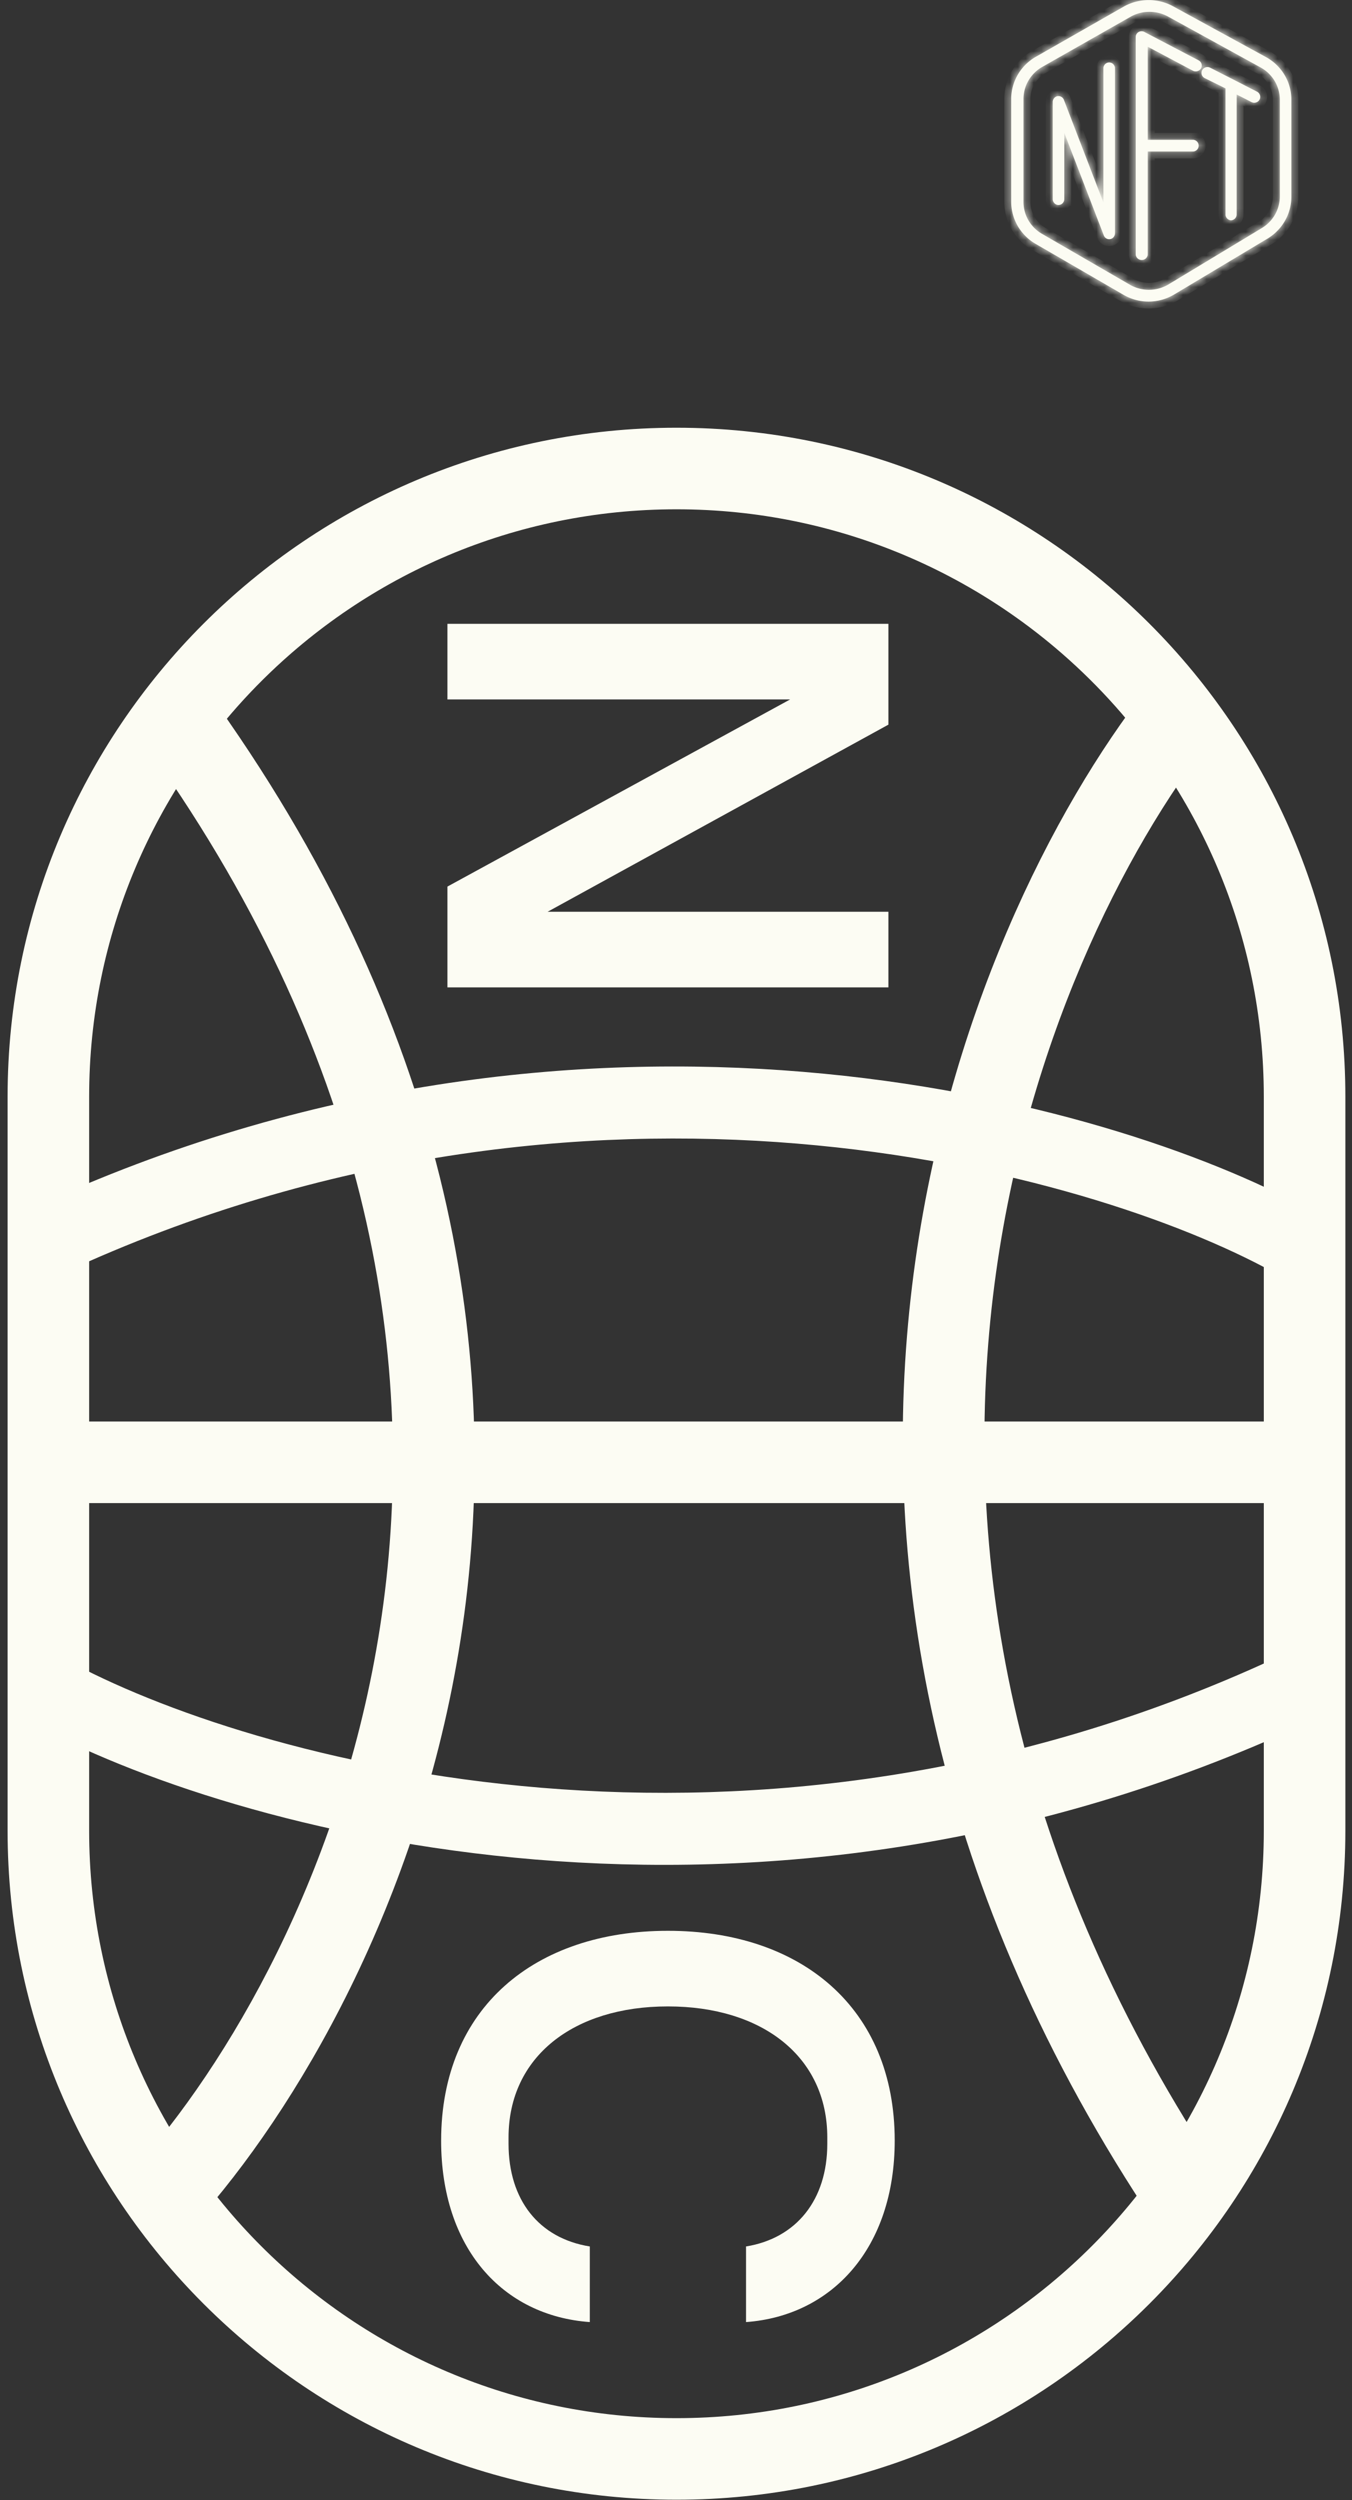 <svg viewBox="0 0 172 318" fill="none" xmlns="http://www.w3.org/2000/svg">
  <rect x="0" y="0" width="172" height="318" fill="#333333" stroke="none"/>
  <mask id="newcoin_mask" fill="#000">
    <path d="M146.147 38.362a6.394 6.394 0 0 1-3.219-.863l-11.17-6.474a6.274 6.274 0 0 1-2.275-2.265 6.12 6.12 0 0 1-.838-3.073V12.58a6.12 6.12 0 0 1 .85-3.1 6.267 6.267 0 0 1 2.31-2.272L143.01.813a6.464 6.464 0 0 1 6.251 0l11.783 6.44a6.245 6.245 0 0 1 2.373 2.276c.57.952.87 2.037.868 3.142v12.38a6.143 6.143 0 0 1-.812 3.03 6.29 6.29 0 0 1-2.209 2.263l-11.876 7.11a6.424 6.424 0 0 1-3.241.908Zm.081-36.856a4.832 4.832 0 0 0-2.396.625l-11.24 6.383a4.775 4.775 0 0 0-1.743 1.722 4.656 4.656 0 0 0-.642 2.344v13.107c-.001.81.212 1.608.617 2.315a4.749 4.749 0 0 0 1.698 1.717l11.182 6.474a4.855 4.855 0 0 0 4.92 0l11.876-7.167a4.748 4.748 0 0 0 1.69-1.702c.405-.7.62-1.49.625-2.296V12.626a4.607 4.607 0 0 0-.668-2.344 4.732 4.732 0 0 0-1.775-1.7l-11.817-6.497a4.942 4.942 0 0 0-2.327-.579Z"/>
    <path d="M141.104 30.427a.71.71 0 0 1-.407-.129.738.738 0 0 1-.268-.34l-5.033-13.06v8.409a.775.775 0 0 1-.211.542.718.718 0 0 1-1.043 0 .777.777 0 0 1-.217-.542V12.924a.774.774 0 0 1 .198-.46.721.721 0 0 1 .91-.139c.144.087.257.221.318.382l5.022 13.046V8.617a.788.788 0 0 1 .244-.48.722.722 0 0 1 .982 0 .776.776 0 0 1 .246.48v21.054a.77.77 0 0 1-.17.484.721.721 0 0 1-.427.26l-.144.012ZM145.249 33.072a.773.773 0 0 1-.541-.22.742.742 0 0 1-.224-.531V4.711a.737.737 0 0 1 .747-.735.76.76 0 0 1 .371.096l6.917 3.621c.166.1.287.259.338.444a.739.739 0 0 1-.062.55.777.777 0 0 1-.995.329l-5.786-3.072v11.838h5.808a.751.751 0 0 1 .672.745.751.751 0 0 1-.672.746h-5.808v13.082a.752.752 0 0 1-.236.51.775.775 0 0 1-.529.207Zm11.413-5.044a.77.77 0 0 1-.529-.22.739.739 0 0 1-.224-.52V11.247l-2.649-1.312a.754.754 0 0 1-.374-.435.743.743 0 0 1 .492-.936.77.77 0 0 1 .578.048l2.991 1.525 2.967 1.524a.74.74 0 0 1-.118 1.371.77.77 0 0 1-.578-.048l-1.894-.964v15.268a.744.744 0 0 1-.212.509.768.768 0 0 1-.507.23h.057Z"/>
  </mask>
  <path d="M146.147 38.362a6.394 6.394 0 0 1-3.219-.863l-11.17-6.474a6.274 6.274 0 0 1-2.275-2.265 6.12 6.12 0 0 1-.838-3.073V12.58a6.12 6.12 0 0 1 .85-3.1 6.267 6.267 0 0 1 2.31-2.272L143.01.813a6.464 6.464 0 0 1 6.251 0l11.783 6.44a6.245 6.245 0 0 1 2.373 2.276c.57.952.87 2.037.868 3.142v12.38a6.143 6.143 0 0 1-.812 3.03 6.29 6.29 0 0 1-2.209 2.263l-11.876 7.11a6.424 6.424 0 0 1-3.241.908Zm.081-36.856a4.832 4.832 0 0 0-2.396.625l-11.24 6.383a4.775 4.775 0 0 0-1.743 1.722 4.656 4.656 0 0 0-.642 2.344v13.107c-.001.81.212 1.608.617 2.315a4.749 4.749 0 0 0 1.698 1.717l11.182 6.474a4.855 4.855 0 0 0 4.92 0l11.876-7.167a4.748 4.748 0 0 0 1.69-1.702c.405-.7.62-1.49.625-2.296V12.626a4.607 4.607 0 0 0-.668-2.344 4.732 4.732 0 0 0-1.775-1.7l-11.817-6.497a4.942 4.942 0 0 0-2.327-.579Z" fill="#FCFCF3"/>
  <path d="M141.104 30.427a.71.71 0 0 1-.407-.129.738.738 0 0 1-.268-.34l-5.033-13.06v8.409a.775.775 0 0 1-.211.542.718.718 0 0 1-1.043 0 .777.777 0 0 1-.217-.542V12.924a.774.774 0 0 1 .198-.46.721.721 0 0 1 .91-.139c.144.087.257.221.318.382l5.022 13.046V8.617a.788.788 0 0 1 .244-.48.722.722 0 0 1 .982 0 .776.776 0 0 1 .246.48v21.054a.77.77 0 0 1-.17.484.721.721 0 0 1-.427.26l-.144.012ZM145.249 33.072a.773.773 0 0 1-.541-.22.742.742 0 0 1-.224-.531V4.711a.737.737 0 0 1 .747-.735.76.76 0 0 1 .371.096l6.917 3.621c.166.1.287.259.338.444a.739.739 0 0 1-.062.55.777.777 0 0 1-.995.329l-5.786-3.072v11.838h5.808a.751.751 0 0 1 .672.745.751.751 0 0 1-.672.746h-5.808v13.082a.752.752 0 0 1-.236.51.775.775 0 0 1-.529.207Zm11.413-5.044a.77.77 0 0 1-.529-.22.739.739 0 0 1-.224-.52V11.247l-2.649-1.312a.754.754 0 0 1-.374-.435.743.743 0 0 1 .492-.936.77.77 0 0 1 .578.048l2.991 1.525 2.967 1.524a.74.74 0 0 1-.118 1.371.77.77 0 0 1-.578-.048l-1.894-.964v15.268a.744.744 0 0 1-.212.509.768.768 0 0 1-.507.23h.057Z" fill="#FCFCF3"/>
  <path d="M146.147 38.362a6.394 6.394 0 0 1-3.219-.863l-11.17-6.474a6.274 6.274 0 0 1-2.275-2.265 6.12 6.12 0 0 1-.838-3.073V12.58a6.12 6.12 0 0 1 .85-3.1 6.267 6.267 0 0 1 2.31-2.272L143.01.813a6.464 6.464 0 0 1 6.251 0l11.783 6.44a6.245 6.245 0 0 1 2.373 2.276c.57.952.87 2.037.868 3.142v12.38a6.143 6.143 0 0 1-.812 3.03 6.29 6.29 0 0 1-2.209 2.263l-11.876 7.11a6.424 6.424 0 0 1-3.241.908Zm.081-36.856a4.832 4.832 0 0 0-2.396.625l-11.24 6.383a4.775 4.775 0 0 0-1.743 1.722 4.656 4.656 0 0 0-.642 2.344v13.107c-.001.81.212 1.608.617 2.315a4.749 4.749 0 0 0 1.698 1.717l11.182 6.474a4.855 4.855 0 0 0 4.92 0l11.876-7.167a4.748 4.748 0 0 0 1.69-1.702c.405-.7.62-1.49.625-2.296V12.626a4.607 4.607 0 0 0-.668-2.344 4.732 4.732 0 0 0-1.775-1.7l-11.817-6.497a4.942 4.942 0 0 0-2.327-.579Z" stroke="#FCFCF3" stroke-width="1.76" mask="url(#newcoin_mask)"/>
  <path d="M141.104 30.427a.71.71 0 0 1-.407-.129.738.738 0 0 1-.268-.34l-5.033-13.06v8.409a.775.775 0 0 1-.211.542.718.718 0 0 1-1.043 0 .777.777 0 0 1-.217-.542V12.924a.774.774 0 0 1 .198-.46.721.721 0 0 1 .91-.139c.144.087.257.221.318.382l5.022 13.046V8.617a.788.788 0 0 1 .244-.48.722.722 0 0 1 .982 0 .776.776 0 0 1 .246.48v21.054a.77.77 0 0 1-.17.484.721.721 0 0 1-.427.26l-.144.012ZM145.249 33.072a.773.773 0 0 1-.541-.22.742.742 0 0 1-.224-.531V4.711a.737.737 0 0 1 .747-.735.76.76 0 0 1 .371.096l6.917 3.621c.166.1.287.259.338.444a.739.739 0 0 1-.062.55.777.777 0 0 1-.995.329l-5.786-3.072v11.838h5.808a.751.751 0 0 1 .672.745.751.751 0 0 1-.672.746h-5.808v13.082a.752.752 0 0 1-.236.51.775.775 0 0 1-.529.207Zm11.413-5.044a.77.77 0 0 1-.529-.22.739.739 0 0 1-.224-.52V11.247l-2.649-1.312a.754.754 0 0 1-.374-.435.743.743 0 0 1 .492-.936.77.77 0 0 1 .578.048l2.991 1.525 2.967 1.524a.74.74 0 0 1-.118 1.371.77.77 0 0 1-.578-.048l-1.894-.964v15.268a.744.744 0 0 1-.212.509.768.768 0 0 1-.507.23h.057Z" stroke="#FCFCF3" stroke-width="1.76" mask="url(#newcoin_mask)"/>
  <path fill-rule="evenodd" clip-rule="evenodd" d="M166.041 219.26c-70.096 32.478-137.01 13.613-162.098-.139l4.403-8.032c23.152 12.691 86.965 30.848 153.845-.139l3.85 8.31ZM4.218 153.6c70.097-32.477 137.01-13.613 162.098.139l-4.403 8.032c-23.152-12.691-86.965-30.847-153.845.139l-3.85-8.31Z" fill="#FCFCF3"/>
  <path fill-rule="evenodd" clip-rule="evenodd" d="M145.678 280.951c-55.846-85.107-23.305-163.315.253-193.395l8.168 6.397c-21.676 27.676-52.463 100.969.253 181.307l-8.674 5.691ZM26.222 87.707c61.898 85.275 25.775 163.723-.278 193.795l-7.841-6.794c23.985-27.685 57.915-100.738-.277-180.907l8.396-6.094Z" fill="#FCFCF3"/>
  <path fill-rule="evenodd" clip-rule="evenodd" d="M6.153 180.814h159.816v10.375H6.153v-10.375Z" fill="#FCFCF3"/>
  <path fill-rule="evenodd" clip-rule="evenodd" d="M86.06 54.406c46.998 0 85.096 38.098 85.096 85.095v93.361c0 46.997-38.098 85.096-85.095 85.096S.966 279.859.966 232.862v-93.361c0-46.997 38.098-85.095 85.095-85.095Zm74.721 85.095c0-41.267-33.453-74.72-74.72-74.72-41.267 0-74.72 33.453-74.72 74.72v93.361c0 41.267 33.453 74.721 74.72 74.721 41.267 0 74.72-33.454 74.72-74.721v-93.361Z" fill="#FCFCF3"/>
  <path d="M113.022 115.975H69.665l43.357-23.802V79.35h-56.1v9.617h43.598L56.922 112.77v12.823h56.1v-9.618ZM56.12 272.28c0 13.625 7.775 22.28 18.914 23.082v-9.618c-6.491-1.041-10.338-5.93-10.338-13.063v-.801c0-10.259 8.255-16.67 20.276-16.67 12.022 0 20.276 6.411 20.276 16.67v.801c0 7.133-3.927 12.022-10.338 13.063v9.618c10.98-.802 18.914-9.457 18.914-23.082 0-16.91-11.942-26.687-28.852-26.687s-28.851 9.777-28.851 26.687Z" fill="#FCFCF3"/>
</svg>